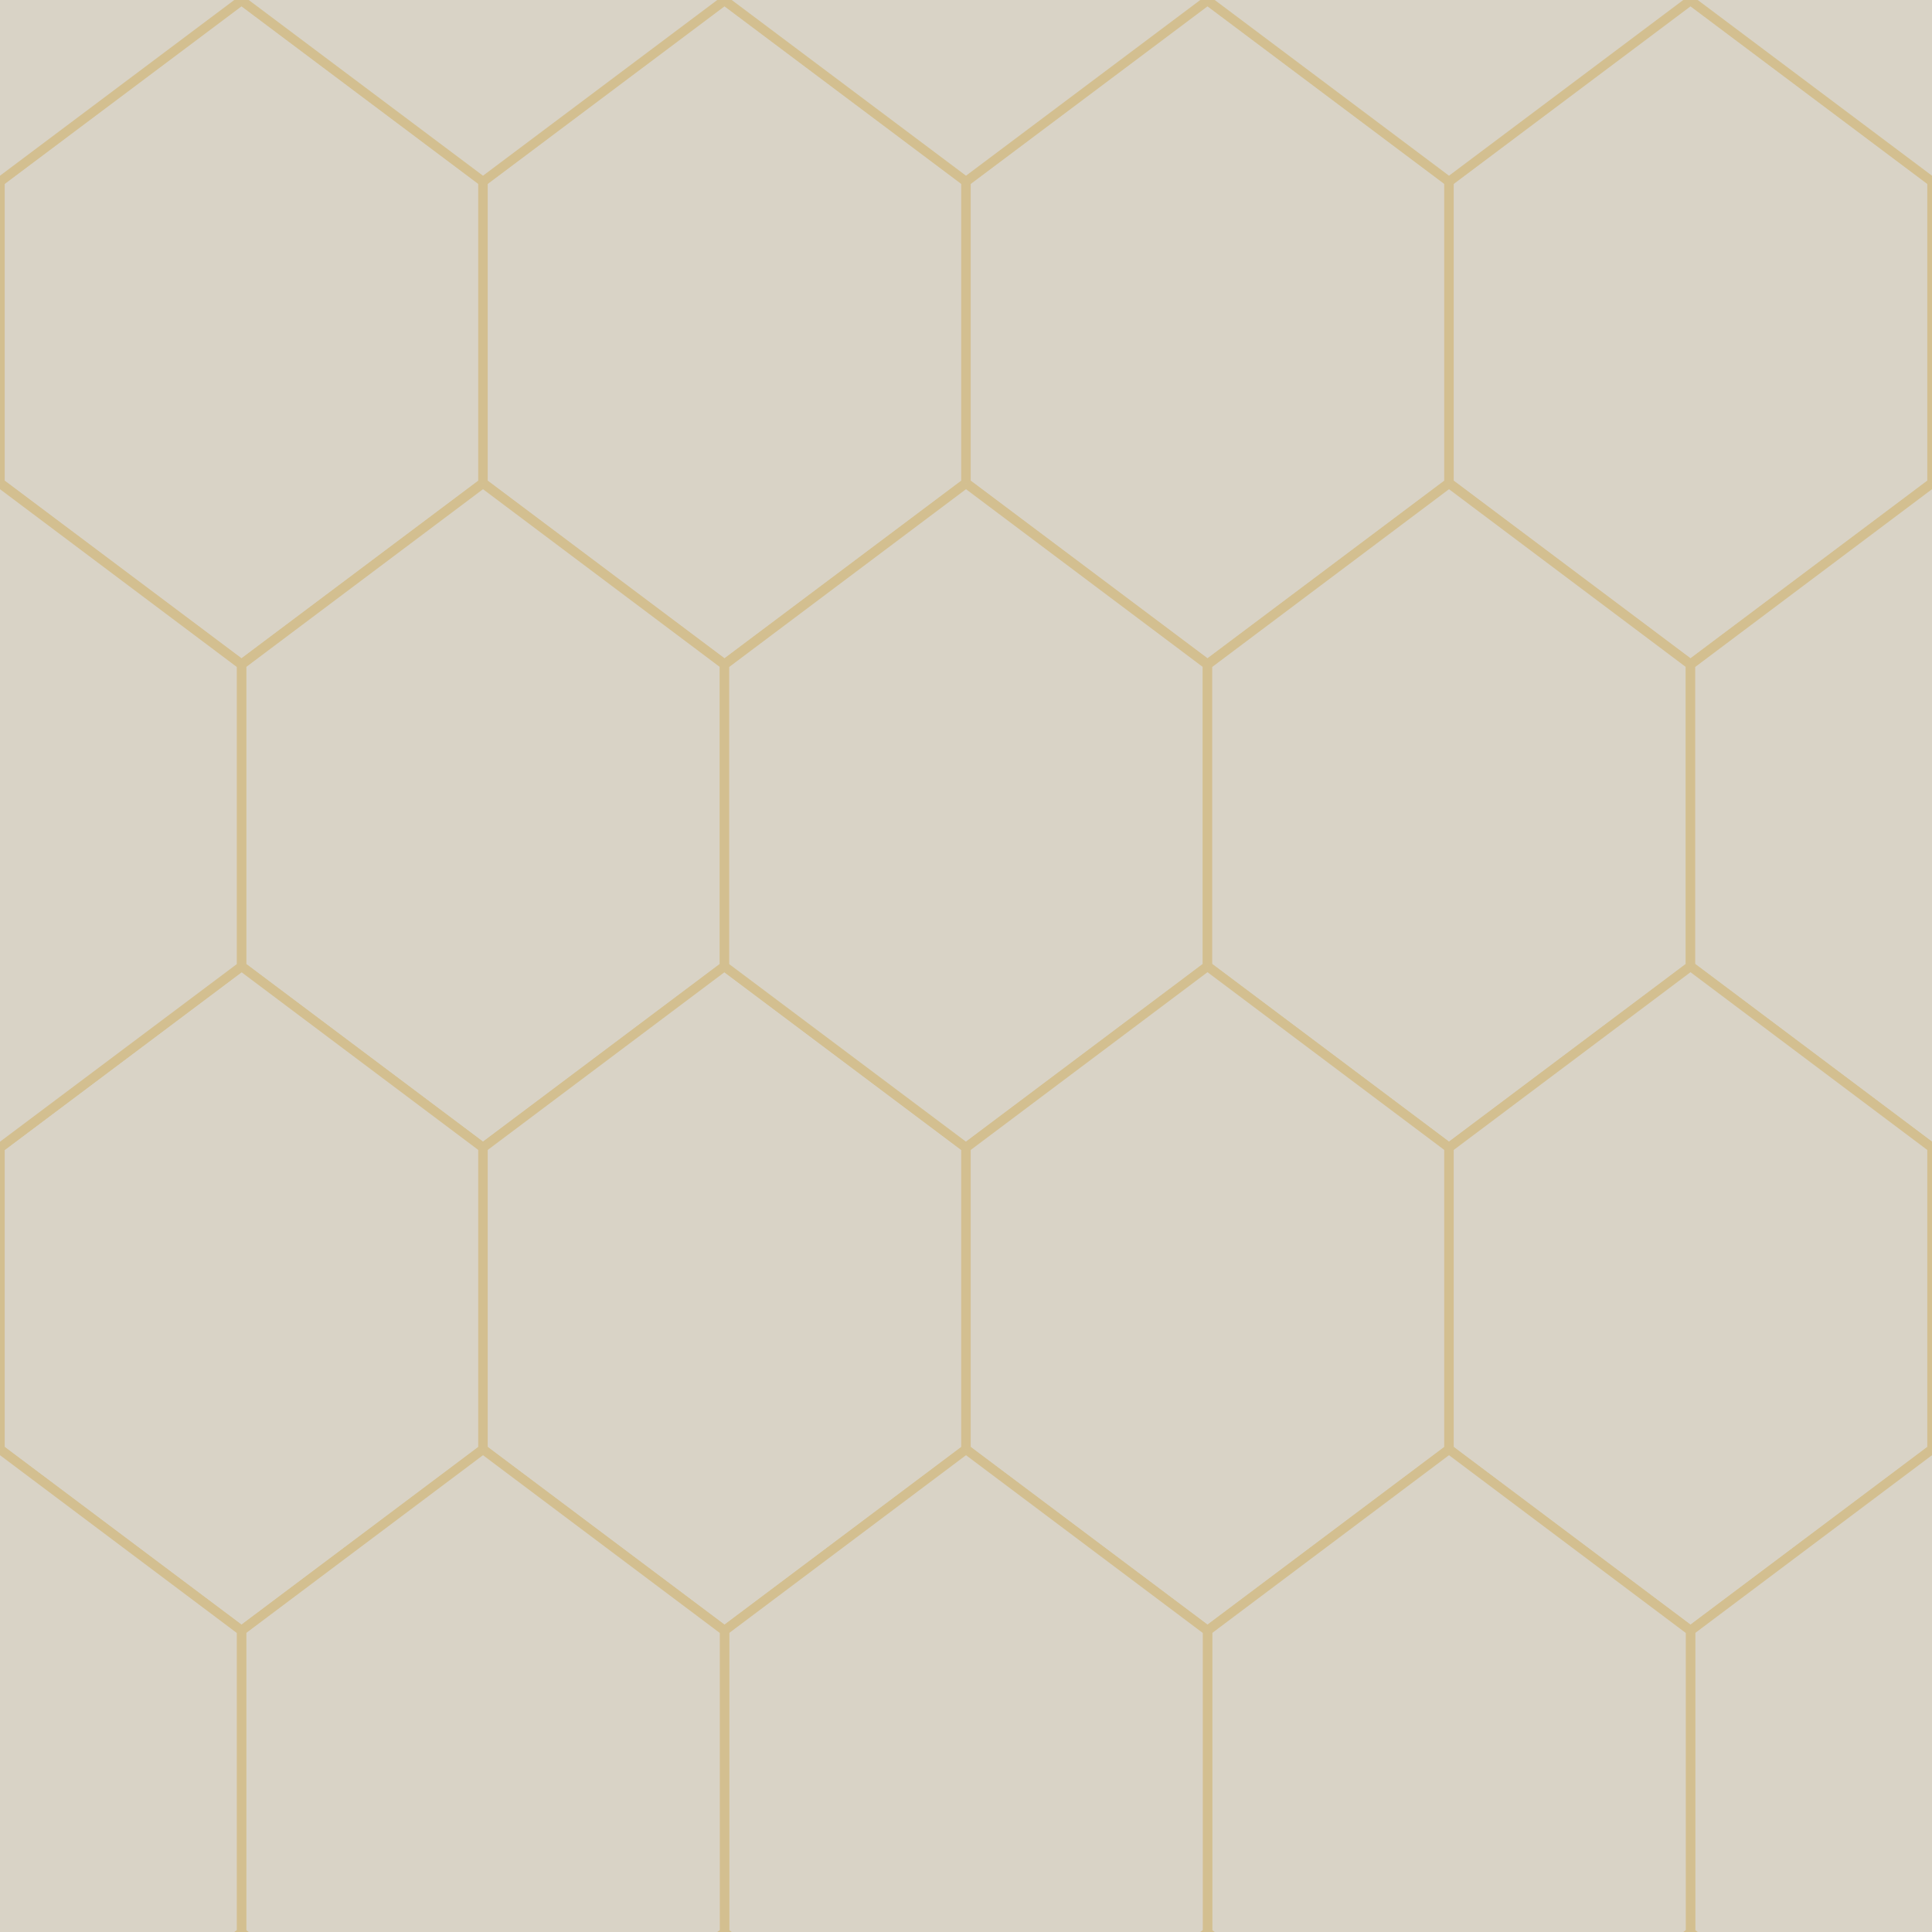<?xml version="1.0" encoding="UTF-8" standalone="no"?>
<!-- Created with Inkscape (http://www.inkscape.org/) -->

<svg
   xmlns:dc="http://purl.org/dc/elements/1.1/"
   xmlns:cc="http://creativecommons.org/ns#"
   xmlns:rdf="http://www.w3.org/1999/02/22-rdf-syntax-ns#"
   xmlns:svg="http://www.w3.org/2000/svg"
   xmlns="http://www.w3.org/2000/svg"
   xmlns:xlink="http://www.w3.org/1999/xlink"
   xmlns:sodipodi="http://sodipodi.sourceforge.net/DTD/sodipodi-0.dtd"
   xmlns:inkscape="http://www.inkscape.org/namespaces/inkscape"
   width="1024"
   height="1024"
   id="svg2"
   version="1.1"
   inkscape:version="0.48.4 r9939"
   sodipodi:docname="Hex.svg"
   inkscape:export-filename="/home/william/Documents/Node (10th grade)/Boost/scene/track7/Hex.png"
   inkscape:export-xdpi="90"
   inkscape:export-ydpi="90">
  <defs
     id="defs4" />
  <sodipodi:namedview
     id="base"
     pagecolor="#ffffff"
     bordercolor="#666666"
     borderopacity="1.0"
     inkscape:pageopacity="0.0"
     inkscape:pageshadow="2"
     inkscape:zoom="0.79866313"
     inkscape:cx="248.82891"
     inkscape:cy="626.65313"
     inkscape:document-units="px"
     inkscape:current-layer="layer1"
     showgrid="true"
     inkscape:snap-bbox="true"
     inkscape:bbox-paths="true"
     inkscape:bbox-nodes="true"
     inkscape:snap-bbox-edge-midpoints="true"
     inkscape:snap-bbox-midpoints="true"
     inkscape:object-paths="true"
     inkscape:object-nodes="true"
     inkscape:snap-object-midpoints="true"
     inkscape:snap-center="true"
     inkscape:window-width="1920"
     inkscape:window-height="1056"
     inkscape:window-x="0"
     inkscape:window-y="24"
     inkscape:window-maximized="1">
    <inkscape:grid
       type="xygrid"
       id="grid2985"
       empspacing="4"
       visible="true"
       enabled="true"
       snapvisiblegridlinesonly="true"
       spacingx="32px"
       spacingy="32px" />
  </sodipodi:namedview>
  <g
     inkscape:label="Layer 1"
     inkscape:groupmode="layer"
     id="layer1"
     transform="translate(0,-28.362)">
    <path
       style="fill:#d9d3c6;fill-opacity:1;fill-rule:nonzero;stroke:#d3bf90;stroke-width:5;stroke-linecap:butt;stroke-linejoin:miter;stroke-miterlimit:4;stroke-opacity:1;stroke-dasharray:none"
       d="M 128,28.27 0,124.362 l 0,160 128,96 128,-96 0,-160 -128,-96.092"
       id="path3759"
       inkscape:connector-curvature="0"
       sodipodi:nodetypes="ccccccc" />
    <use
       x="0"
       y="0"
       xlink:href="#path3759"
       id="use3761"
       transform="translate(256,0)"
       width="1024"
       height="1024" />
    <use
       x="0"
       y="0"
       xlink:href="#use3761"
       id="use3763"
       transform="translate(256,0)"
       width="1024"
       height="1024" />
    <use
       x="0"
       y="0"
       xlink:href="#use3763"
       id="use3765"
       transform="translate(256,0)"
       width="1024"
       height="1024" />
    <use
       x="0"
       y="0"
       xlink:href="#use3765"
       id="use3767"
       transform="translate(-640,256.25)"
       width="1024"
       height="1024" />
    <use
       x="0"
       y="0"
       xlink:href="#use3767"
       id="use3769"
       transform="translate(-128,256)"
       width="1024"
       height="1024" />
    <use
       x="0"
       y="0"
       xlink:href="#use3769"
       id="use3771"
       transform="translate(256,9.9999988e-7)"
       width="1024"
       height="1024" />
    <use
       x="0"
       y="0"
       xlink:href="#use3767"
       id="use3773"
       transform="translate(256,0)"
       width="1024"
       height="1024" />
    <use
       x="0"
       y="0"
       xlink:href="#use3773"
       id="use3775"
       transform="translate(256,0)"
       width="1024"
       height="1024" />
    <use
       x="0"
       y="0"
       xlink:href="#use3775"
       id="use3777"
       transform="translate(256,0)"
       width="1024"
       height="1024" />
    <use
       x="0"
       y="0"
       xlink:href="#use3777"
       id="use3779"
       transform="translate(-1024,0)"
       width="1024"
       height="1024" />
    <use
       x="0"
       y="0"
       xlink:href="#use3779"
       id="use3781"
       transform="translate(-1.195e-6,-512)"
       width="1024"
       height="1024" />
    <use
       x="0"
       y="0"
       xlink:href="#use3781"
       id="use3783"
       transform="translate(256,0)"
       width="1024"
       height="1024" />
    <use
       x="0"
       y="0"
       xlink:href="#use3783"
       id="use3785"
       transform="translate(256,0)"
       width="1024"
       height="1024" />
    <use
       x="0"
       y="0"
       xlink:href="#use3785"
       id="use3787"
       transform="translate(256,0)"
       width="1024"
       height="1024" />
    <use
       x="0"
       y="0"
       xlink:href="#use3787"
       id="use3789"
       transform="translate(256,0)"
       width="1024"
       height="1024" />
    <use
       x="0"
       y="0"
       xlink:href="#use3771"
       id="use3791"
       transform="translate(256,9.9999988e-7)"
       width="1024"
       height="1024" />
    <use
       x="0"
       y="0"
       xlink:href="#use3791"
       id="use3793"
       transform="translate(256,9.9999988e-7)"
       width="1024"
       height="1024" />
    <use
       x="0"
       y="0"
       xlink:href="#use3793"
       id="use3795"
       transform="translate(128,256)"
       width="1024"
       height="1024" />
    <use
       x="0"
       y="0"
       xlink:href="#use3795"
       id="use3797"
       transform="translate(-256,3.9999995e-6)"
       width="1024"
       height="1024" />
    <use
       x="0"
       y="0"
       xlink:href="#use3797"
       id="use3799"
       transform="translate(-256,3.9999995e-6)"
       width="1024"
       height="1024" />
    <use
       x="0"
       y="0"
       xlink:href="#use3799"
       id="use3801"
       transform="translate(-256,3.9999995e-6)"
       width="1024"
       height="1024" />
    <use
       x="0"
       y="0"
       xlink:href="#use3801"
       id="use3803"
       transform="translate(-256,3.9999995e-6)"
       width="1024"
       height="1024" />
  </g>
</svg>
